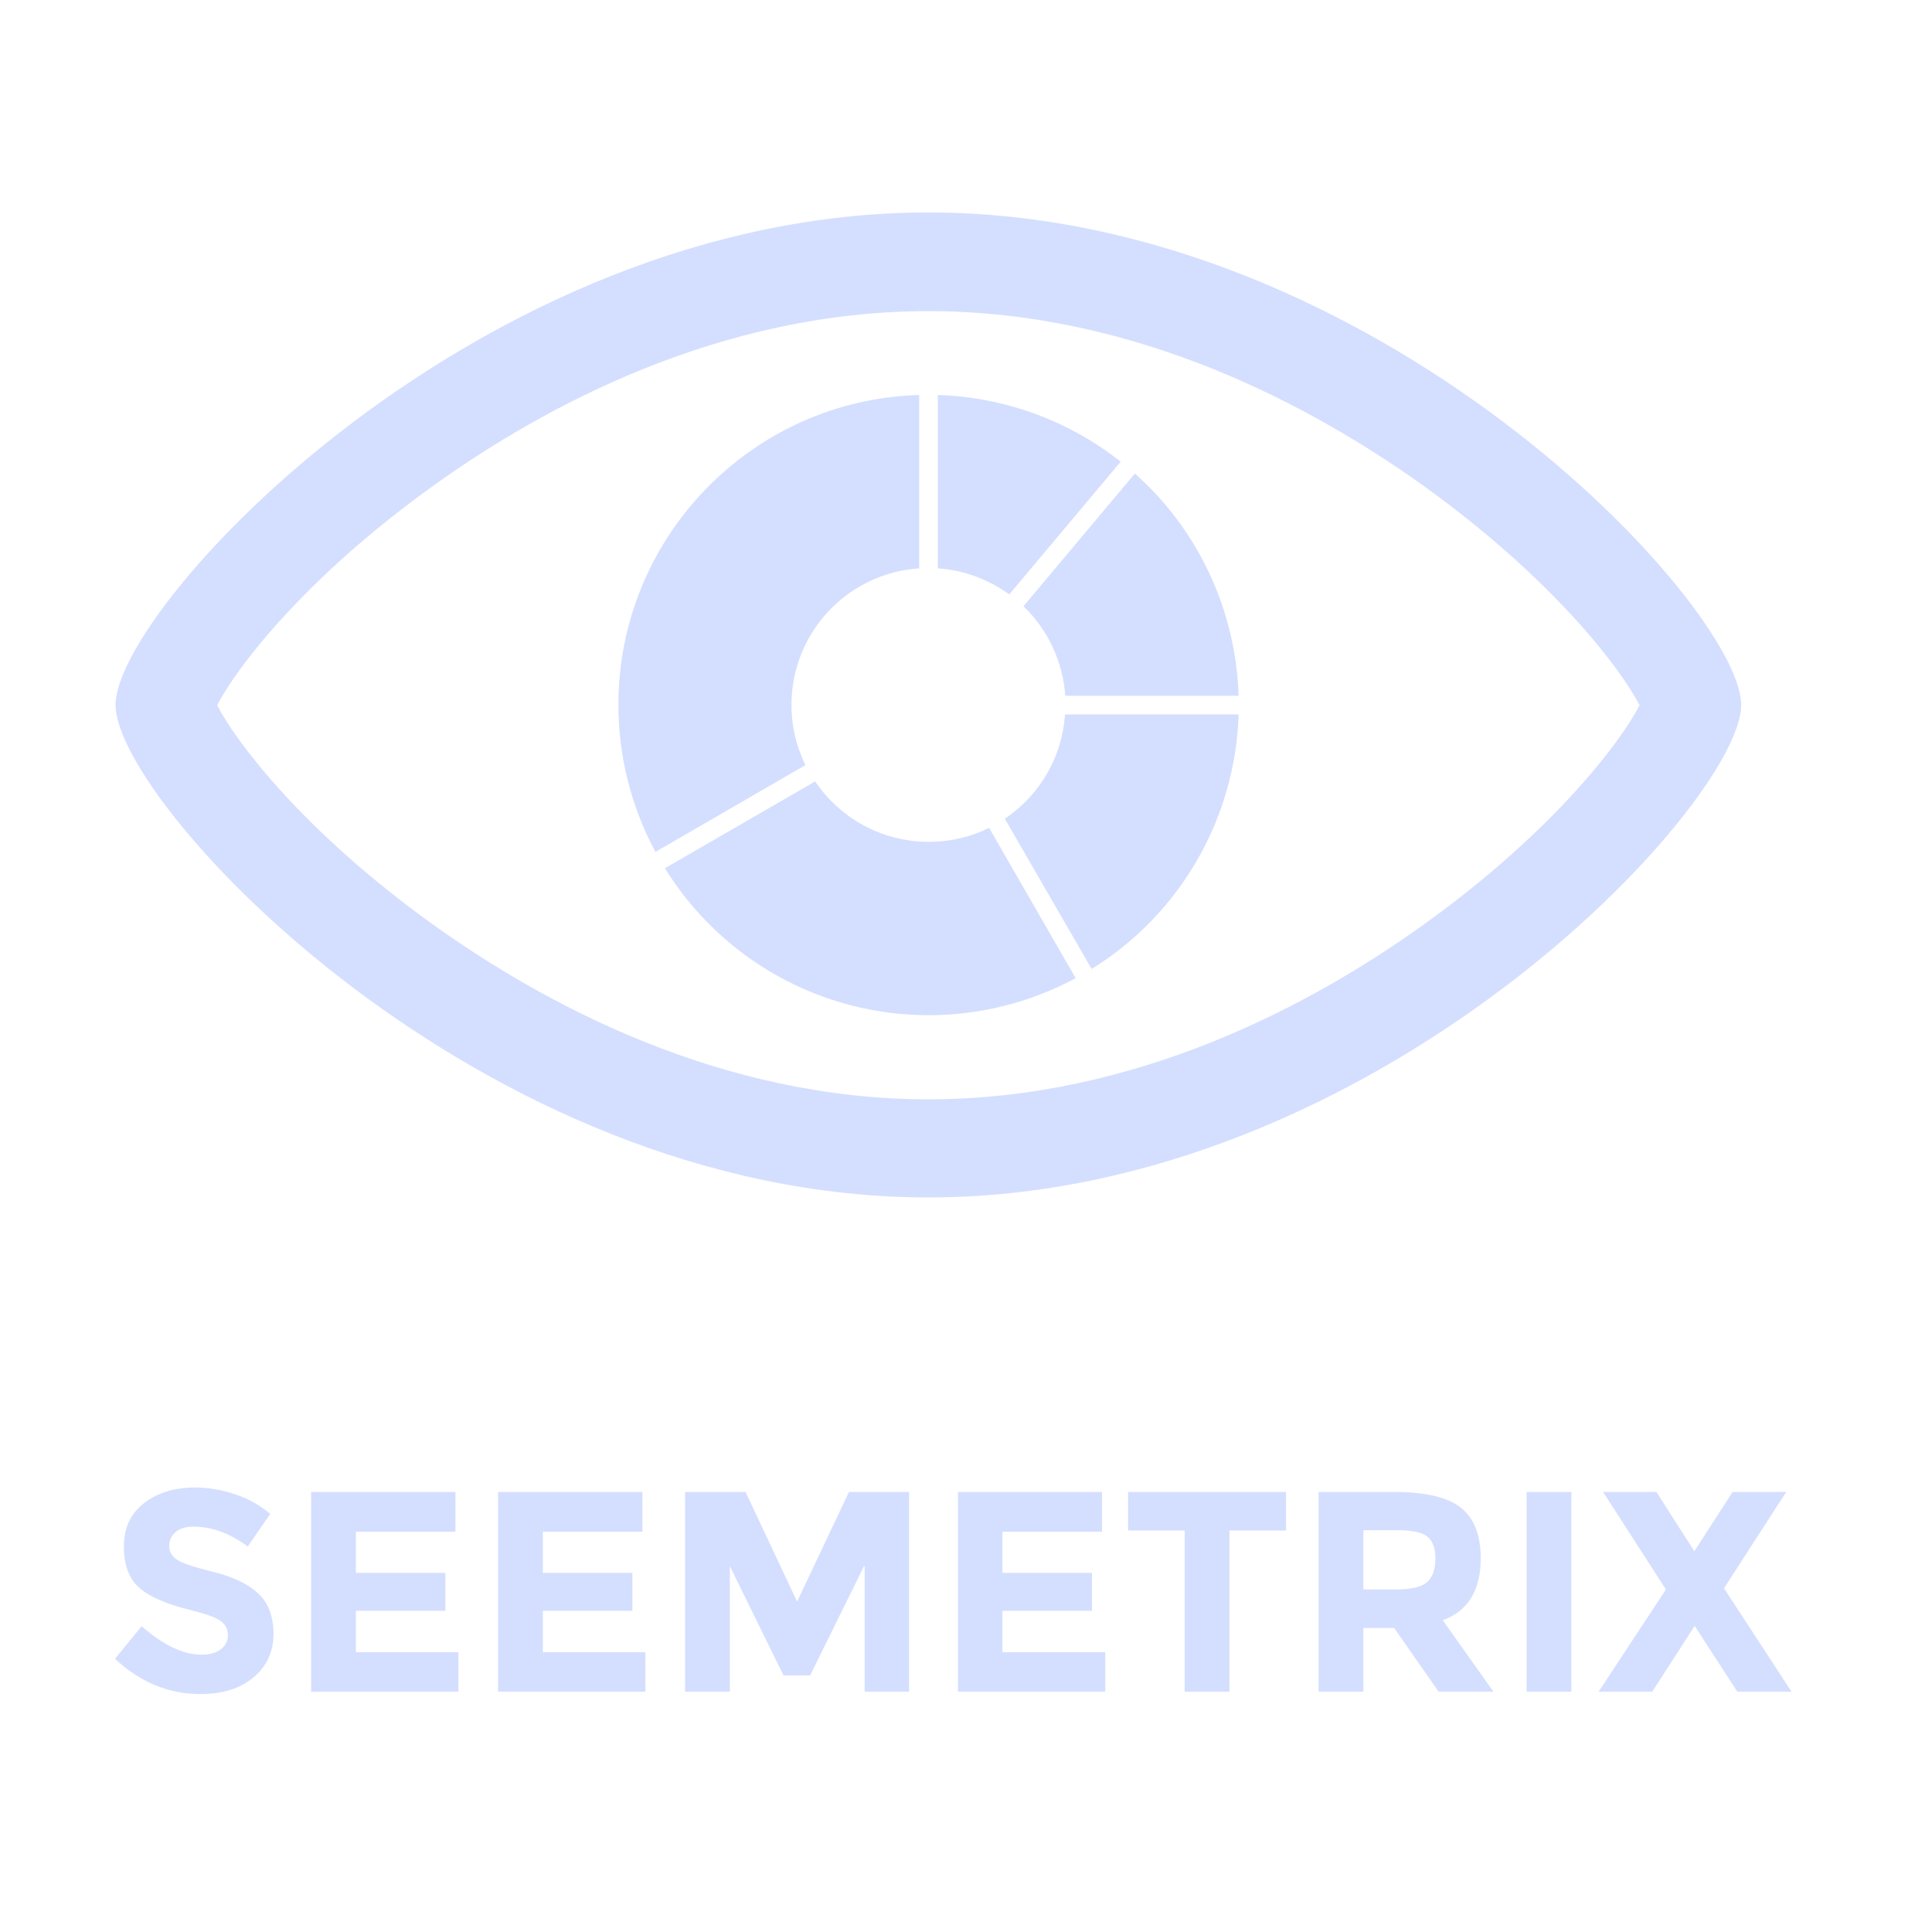 <svg width="80" height="80" viewBox="0 0 80 80" fill="none" xmlns="http://www.w3.org/2000/svg">
<path fill-rule="evenodd" clip-rule="evenodd" d="M38.442 8.797C19.853 8.797 4.785 25.116 4.785 29.19C4.785 33.264 19.853 49.583 38.442 49.583C57.031 49.583 72.098 33.264 72.098 29.19C72.098 25.116 57.031 8.797 38.442 8.797ZM38.442 12.883C47.043 12.883 54.319 16.81 58.92 20.098C64.356 24 67.165 27.767 67.889 29.202C67.165 30.638 64.368 34.405 58.92 38.307C54.331 41.595 47.043 45.521 38.442 45.521C29.84 45.521 22.564 41.595 17.963 38.307C12.515 34.405 9.718 30.638 8.994 29.202C9.718 27.767 12.515 24 17.963 20.098C22.564 16.797 29.84 12.883 38.442 12.883Z" fill="#D4DFFF"/>
<path fill-rule="evenodd" clip-rule="evenodd" d="M27.141 35.276C26.135 33.411 25.607 31.313 25.607 29.19C25.607 22.221 31.153 16.552 38.061 16.356V23.534C35.104 23.73 32.773 26.184 32.773 29.19C32.773 29.853 32.883 30.503 33.117 31.129C33.19 31.325 33.264 31.509 33.35 31.681L27.141 35.276Z" fill="#D4DFFF"/>
<path fill-rule="evenodd" clip-rule="evenodd" d="M38.834 16.356C41.583 16.442 44.245 17.411 46.404 19.117L41.791 24.614C40.932 23.988 39.901 23.608 38.834 23.534V16.356Z" fill="#D4DFFF"/>
<path fill-rule="evenodd" clip-rule="evenodd" d="M46.993 19.607C49.631 21.951 51.177 25.288 51.288 28.81H44.11C44.012 27.399 43.398 26.086 42.38 25.104L46.993 19.607Z" fill="#D4DFFF"/>
<path fill-rule="evenodd" clip-rule="evenodd" d="M51.288 29.583C51.153 33.89 48.871 37.853 45.203 40.123L41.607 33.902C43.068 32.92 43.988 31.325 44.098 29.583H51.288Z" fill="#D4DFFF"/>
<path fill-rule="evenodd" clip-rule="evenodd" d="M44.54 40.503C42.675 41.509 40.577 42.037 38.454 42.037C34 42.037 29.866 39.73 27.534 35.951L33.755 32.356C34.798 33.902 36.54 34.859 38.467 34.859C39.338 34.859 40.184 34.663 40.958 34.282L44.54 40.503Z" fill="#D4DFFF"/>
<path d="M71.742 61.779H73.963L71.386 65.767L74.184 70.049H71.939L70.172 67.325L68.417 70.049H66.196L68.982 65.816L66.38 61.779H68.589L70.159 64.233L71.742 61.779ZM63.215 61.779H65.067V70.049H63.215V61.779ZM57.804 65.816C58.429 65.816 58.871 65.718 59.092 65.509C59.325 65.301 59.436 64.982 59.436 64.528C59.436 64.086 59.313 63.779 59.08 63.608C58.847 63.436 58.429 63.362 57.84 63.362H56.454V65.816H57.804ZM61.313 64.528C61.313 65.853 60.785 66.712 59.742 67.092L61.84 70.049H59.571L57.73 67.411H56.454V70.049H54.601V61.779H57.742C59.031 61.779 59.951 62 60.491 62.43C61.043 62.871 61.313 63.558 61.313 64.528ZM50.908 63.374V70.049H49.055V63.374H46.712V61.779H53.252V63.374H50.908ZM45.632 61.779V63.423H41.509V65.129H45.215V66.7H41.509V68.417H45.767V70.049H39.669V61.779H45.632ZM35.779 64.847L33.546 69.374H32.442L30.221 64.847V70.049H28.368V61.779H30.871L33.006 66.319L35.153 61.779H37.644V70.049H35.804V64.847H35.779ZM26.601 61.779V63.423H22.479V65.129H26.184V66.7H22.479V68.417H26.724V70.049H20.626V61.779H26.601ZM18.859 61.779V63.423H14.736V65.129H18.442V66.7H14.736V68.417H18.982V70.049H12.883V61.779H18.859ZM8 63.215C7.693 63.215 7.448 63.288 7.276 63.436C7.104 63.583 7.006 63.779 7.006 64.012C7.006 64.258 7.117 64.442 7.337 64.589C7.558 64.736 8.061 64.896 8.847 65.092C9.632 65.288 10.245 65.571 10.675 65.963C11.104 66.356 11.325 66.92 11.325 67.657C11.325 68.393 11.043 69.006 10.491 69.46C9.939 69.927 9.202 70.147 8.294 70.147C6.982 70.147 5.804 69.657 4.761 68.687L5.865 67.338C6.761 68.123 7.583 68.516 8.344 68.516C8.687 68.516 8.945 68.442 9.141 68.295C9.337 68.147 9.436 67.951 9.436 67.706C9.436 67.46 9.337 67.264 9.129 67.117C8.92 66.969 8.515 66.822 7.914 66.675C6.957 66.442 6.245 66.147 5.804 65.779C5.362 65.411 5.129 64.835 5.129 64.049C5.129 63.264 5.411 62.663 5.975 62.233C6.54 61.804 7.239 61.595 8.086 61.595C8.638 61.595 9.19 61.693 9.742 61.877C10.294 62.062 10.773 62.331 11.19 62.687L10.258 64.037C9.509 63.485 8.773 63.215 8 63.215Z" fill="#D4DFFF"/>
</svg>
